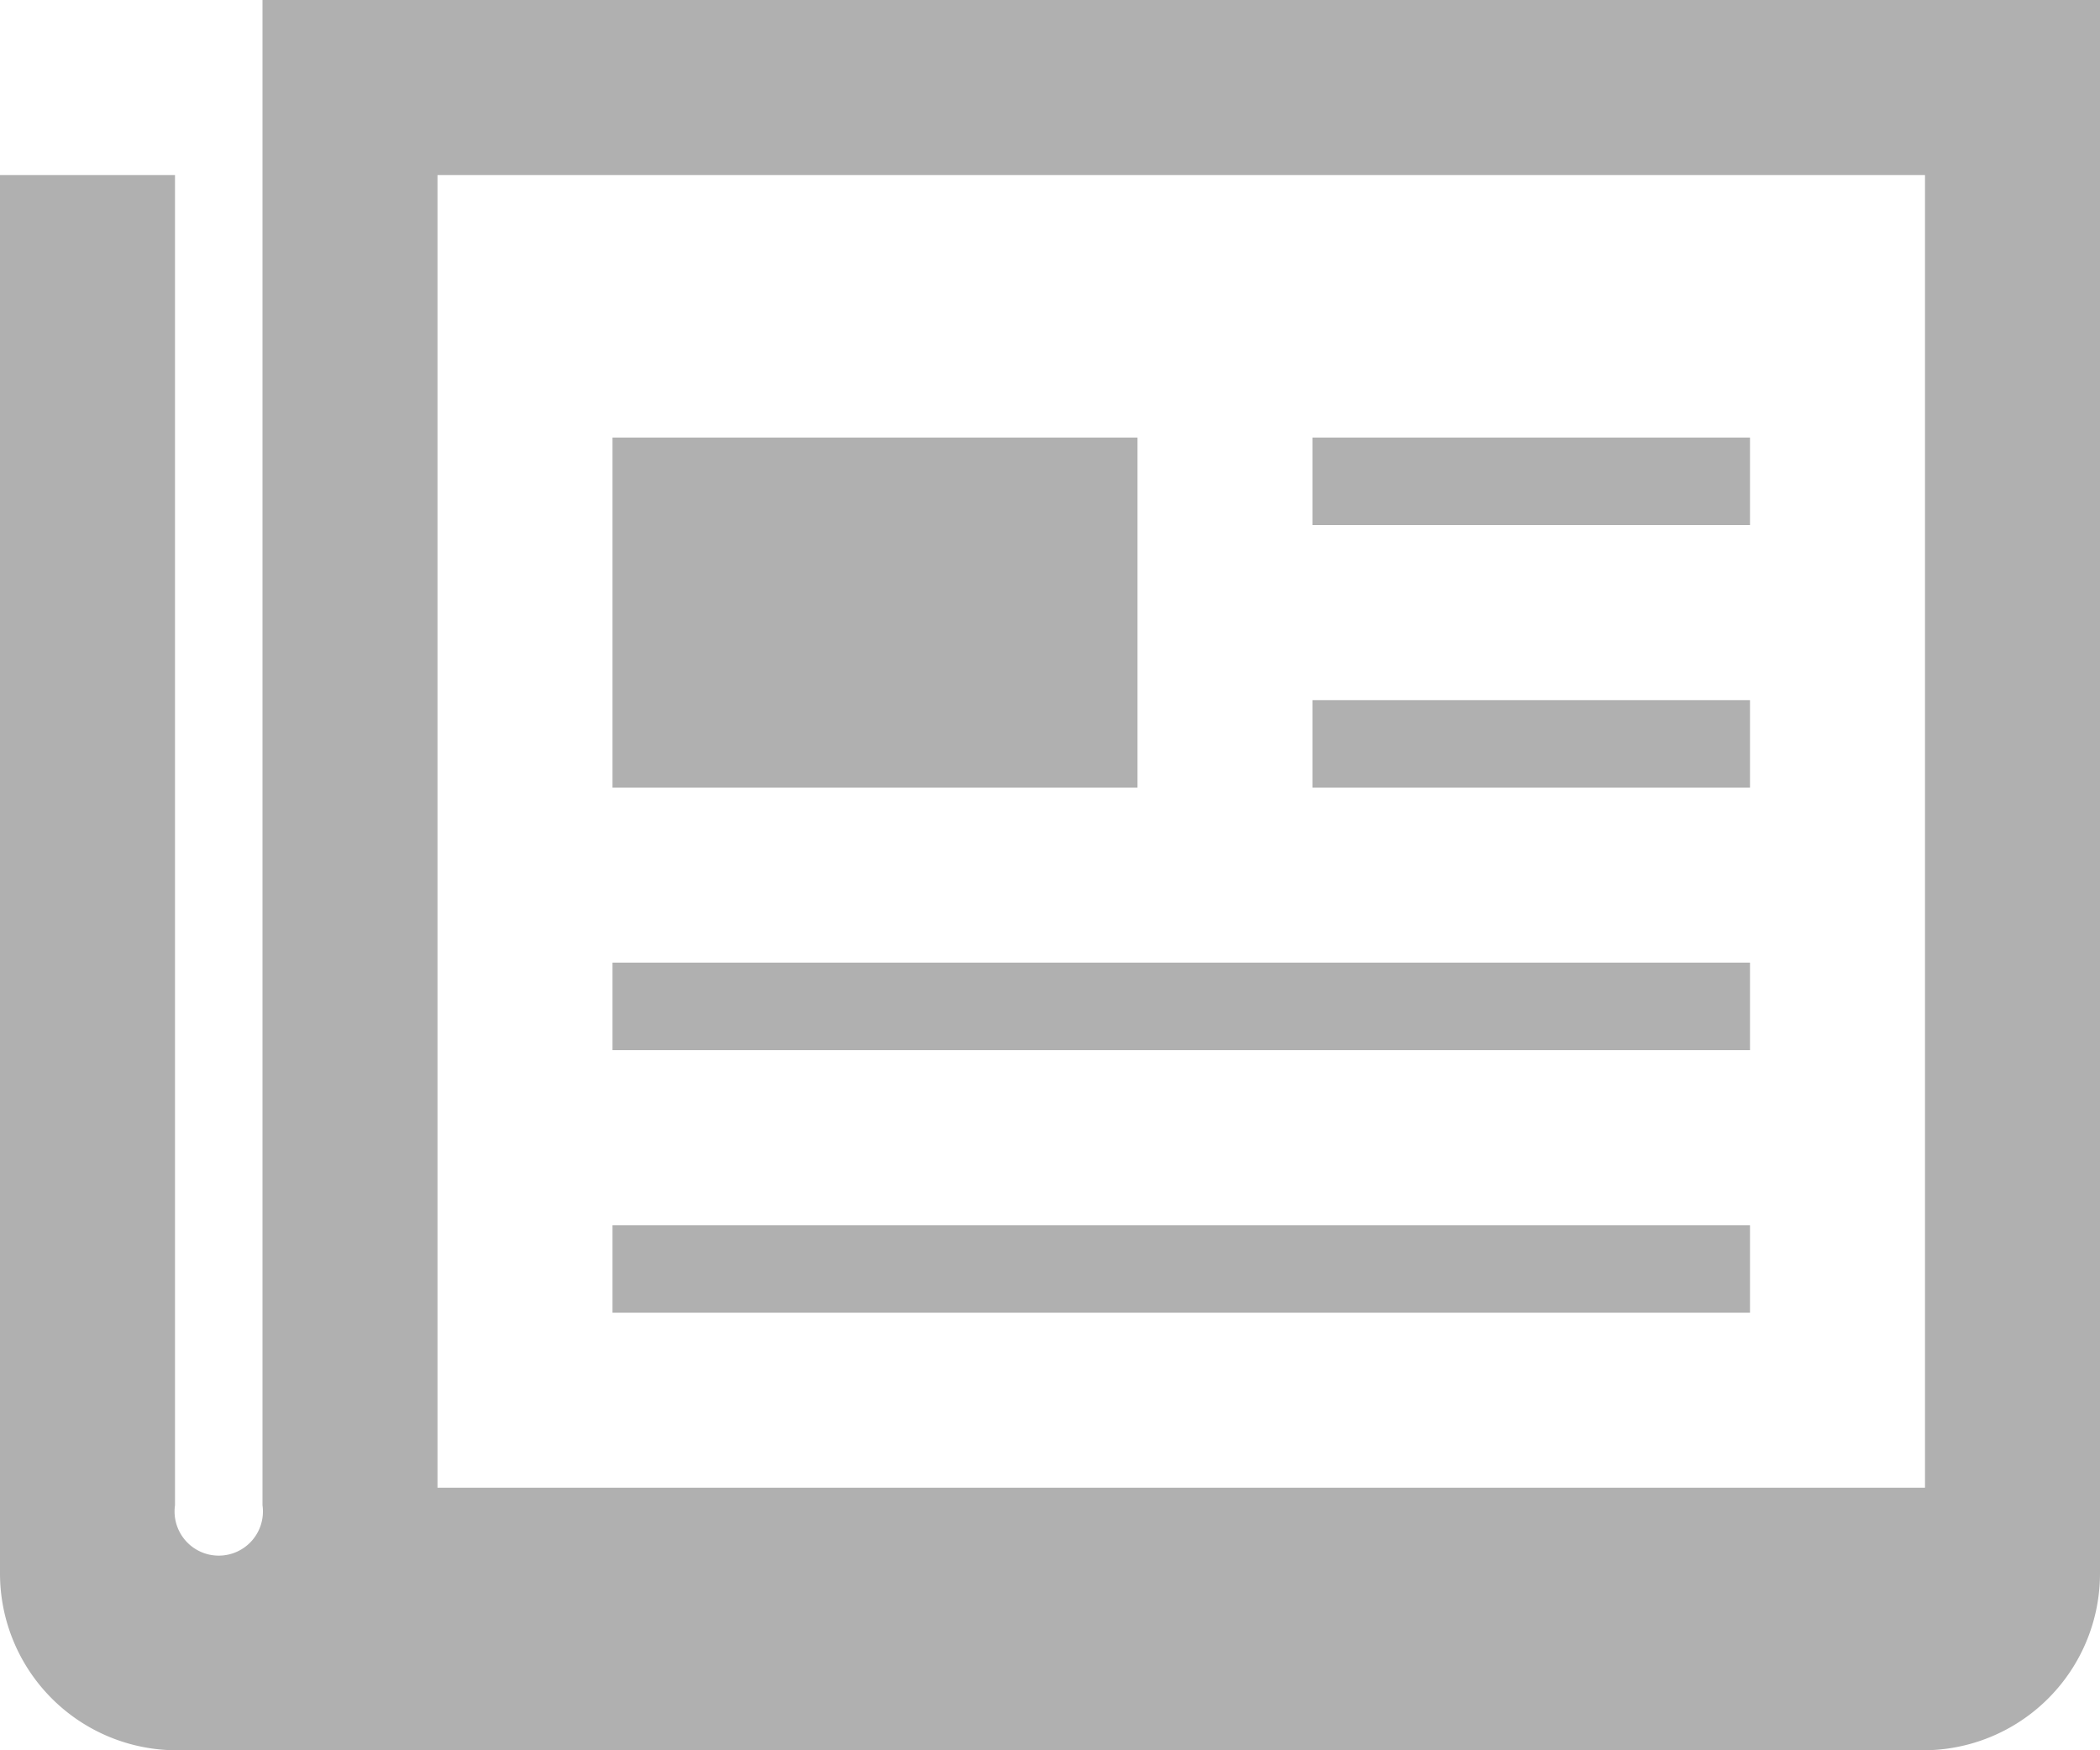 <svg xmlns="http://www.w3.org/2000/svg" width="24" height="20" viewBox="0 0 24 20">
  <path id="iconmonstr-newspaper-13" d="M7,16H20v1H7Zm13-3H7v1H20Zm0-6H15V8h5Zm0,3H15v1h5ZM3,2V19.2a.505.505,0,1,1-1,0V4H0V19.98A2.021,2.021,0,0,0,2.02,22H21.978A2.021,2.021,0,0,0,24,19.98V2ZM22,19H5V4H22ZM13,7H7v4h6Z" transform="translate(0 -2)" fill="#b0b0b0"/>
</svg>
